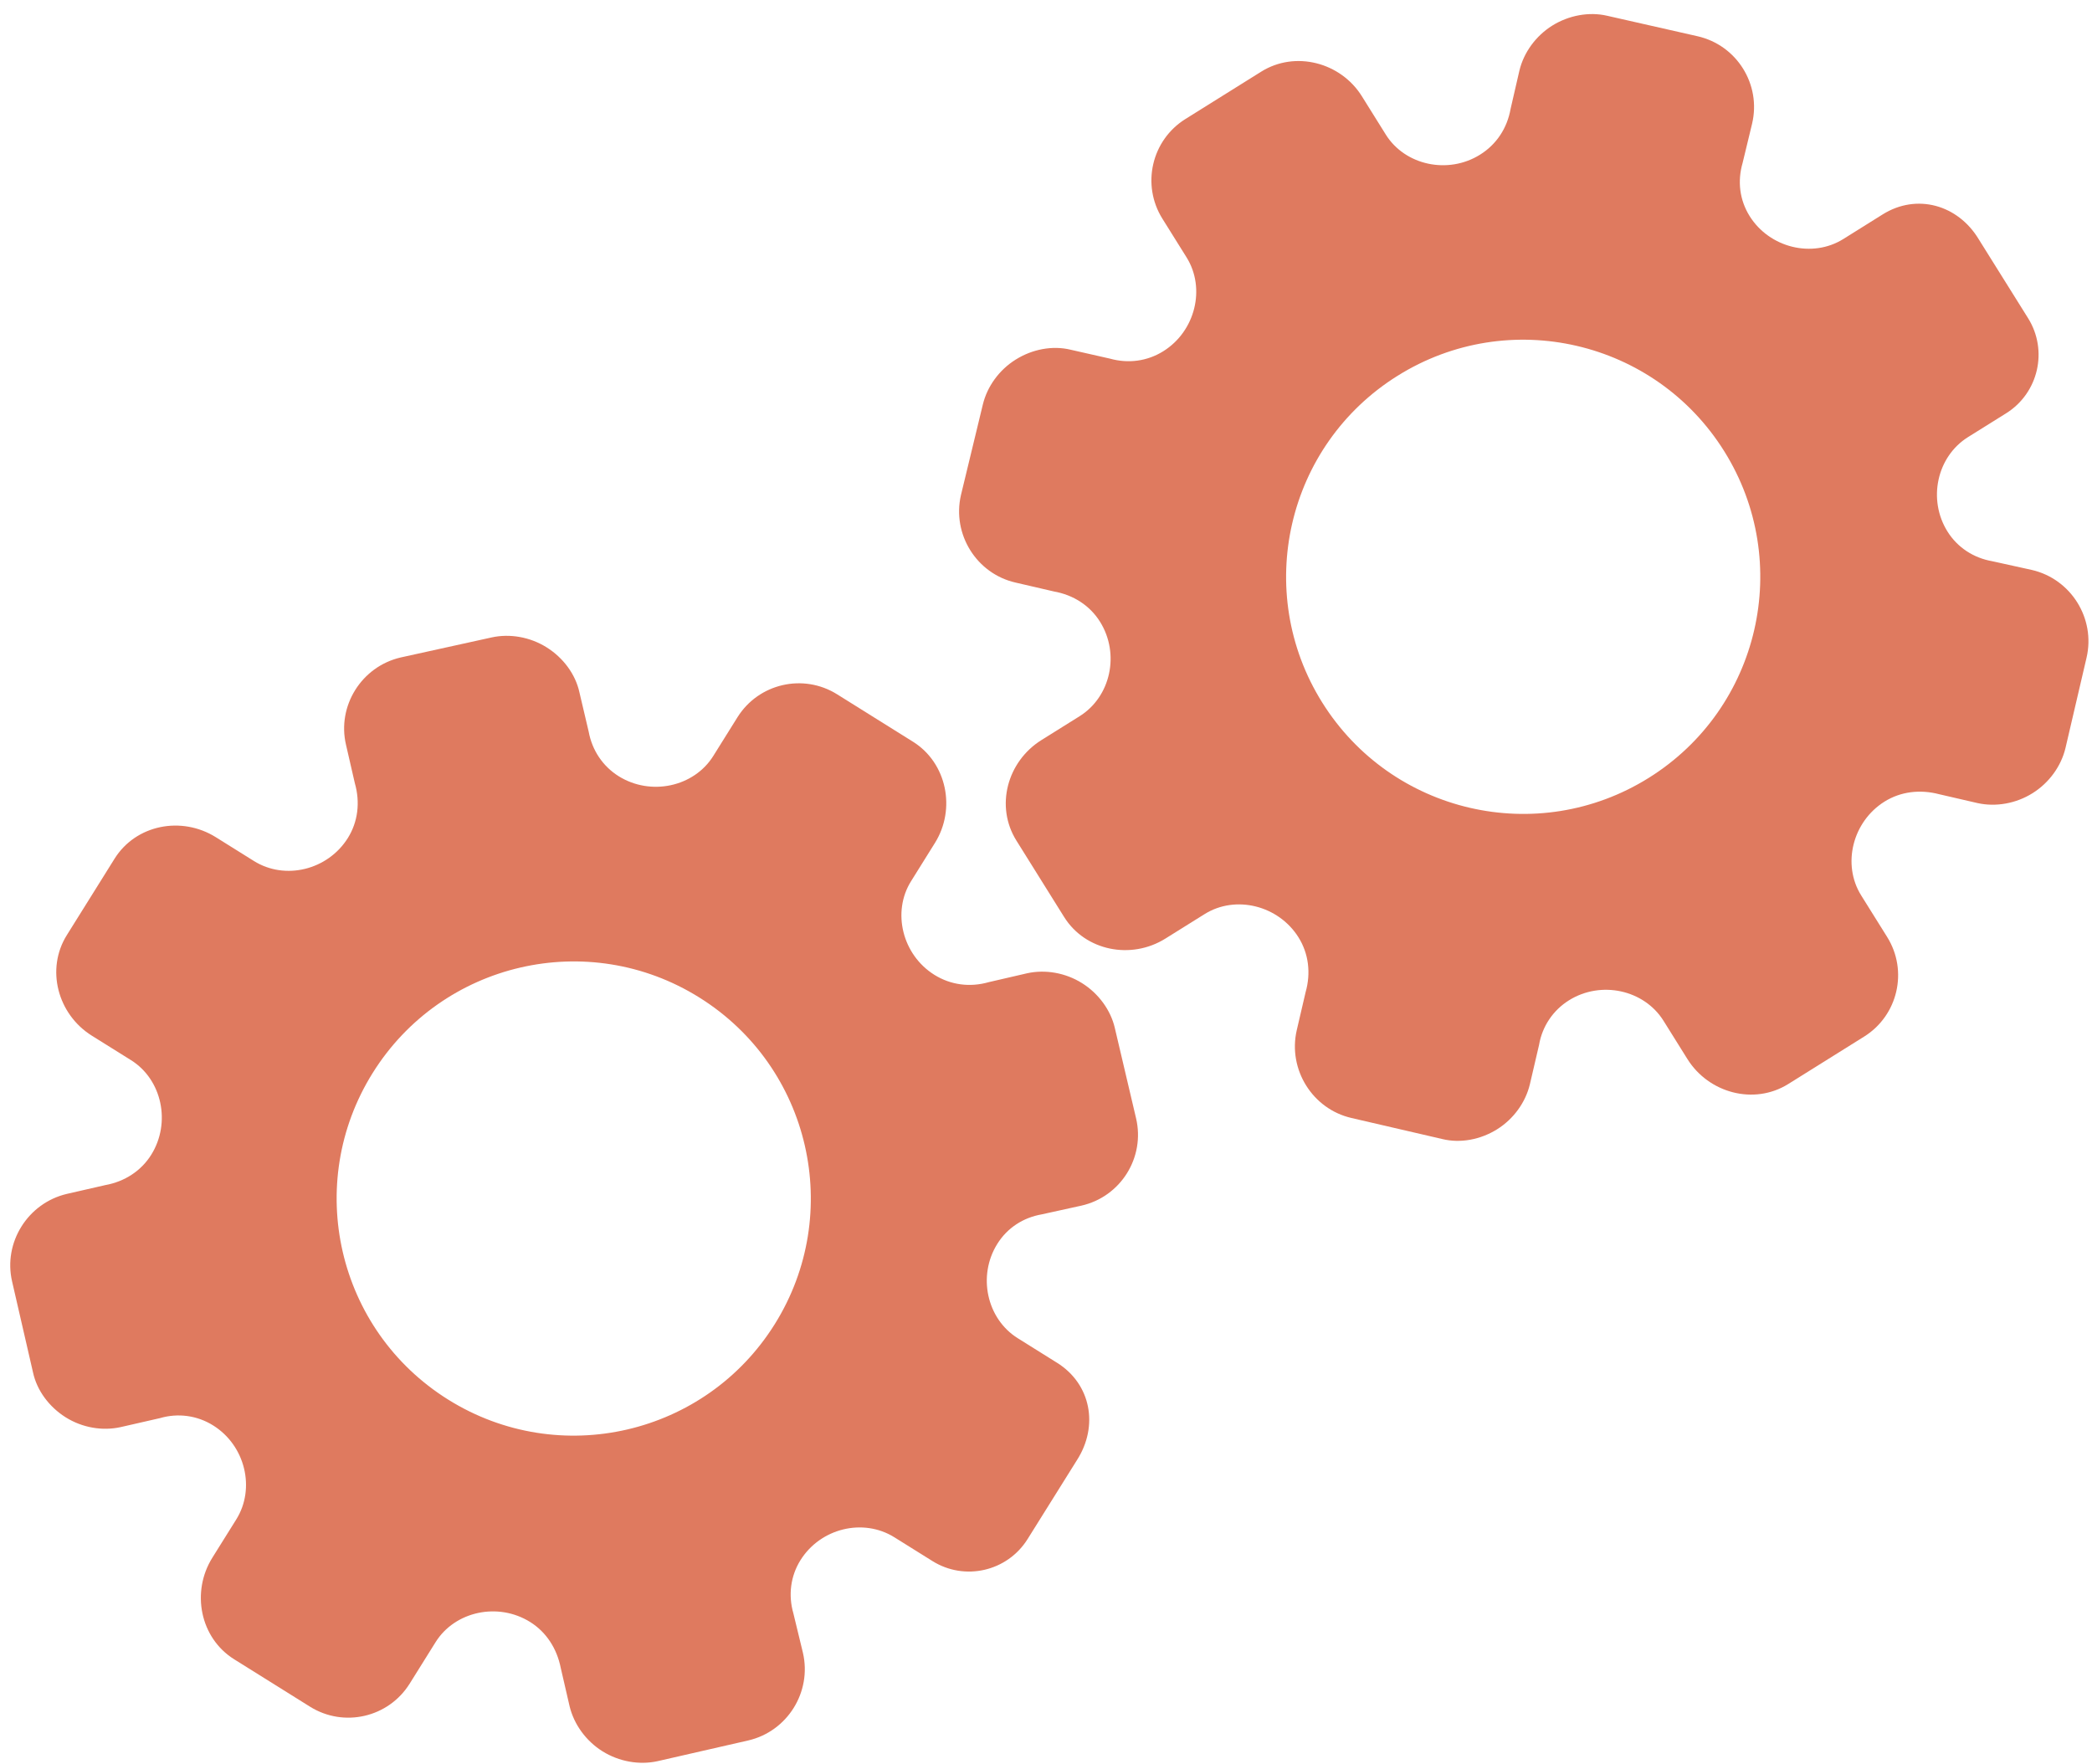 <?xml version="1.0" encoding="utf-8"?>
<!-- Generator: Adobe Illustrator 26.0.1, SVG Export Plug-In . SVG Version: 6.00 Build 0)  -->
<svg version="1.1" id="Calque_1" xmlns="http://www.w3.org/2000/svg" xmlns:xlink="http://www.w3.org/1999/xlink" x="0px" y="0px"
	 viewBox="0 0 56.483 47.636" style="enable-background:new 0 0 56.483 47.636;" xml:space="preserve">
<style type="text/css">
	.st0{display:none;}
	.st1{display:inline;}
	.st2{fill:#FEFEFE;}
	.st3{fill:#DF7A5F;}
	.st4{fill:#FEFDFD;}
	.st5{fill:#DF7B61;}
	.st6{display:none;fill:#DF7A5F;}
</style>
<g class="st0">
	<g class="st1">
		<path class="st2" d="M-20.415,83.636c0-33.333,0-66.667,0-100c33.333,0,66.667,0,100,0c0,33.333,0,66.667,0,100
			C46.252,83.636,12.918,83.636-20.415,83.636z M-2.367,77.461c4.241,0,8.027,0,11.636,0c1.779-3.334,2.089-6.999,4.275-9.976
			c2.625-3.574,5.739-5.677,10.368-5.937c5.398-0.304,11.079-3.178,12.639-9.631c0.308-1.272,0.87-2.246,2.12-2.235
			c2.648,0.022,4.441-1.862,6.113-3.216c1.438-1.164,1.912-1.662,3.857-0.977c2.262,0.797,4.822,0.029,6.54-1.993
			c1.155-1.359,2.411-1.909,4.24-1.93c2.377-0.027,4.713-0.671,6.365-2.646c0.791-0.946,1.739-1.177,2.96-1.353
			c3.048-0.44,6.243-1.687,7.515-4.375c1.187-2.509,2.479-5.589,0.742-8.699c-0.704-1.259-0.387-2.585,0.122-4.083
			c0.578-1.697,0.475-3.862-0.021-5.629c-0.602-2.141-1.727-4.599-4.127-5.022c-2.211-0.389-2.393-2.065-3.005-3.334
			c-1.494-3.095-3.744-5.012-7.059-5.8c-2.075-0.494-4.041-1.496-5.064-3.327c-1.397-2.502-3.834-3.518-6.07-4.571
			c-3.583-1.686-6.468-1.372-11.653-0.199c-1.333,0.302-2.636-0.042-4.11-0.765c-5.453-2.677-11.21-3.44-16.734-0.075
			c-1.717,1.046-2.98,0.963-4.878,0.415C10.235-9.1,6.159-8.571,2.907-5.192c-0.923,0.96-1.88,1.888-2.824,2.828
			c-1.166,0-2.364-0.177-3.491,0.031C-8.088-1.468-13.643,4.563-14.374,9.605c-0.146,1.01-0.21,1.833-1.054,2.586
			c-3.631,3.236-3.989,7.114-1.668,11.183c0.933,1.634,0.977,2.873,0.049,4.468c-0.683,1.175-1.114,2.575-1.332,3.927
			c-0.585,3.624,1.395,6.138,3.964,8.315c0,0.688-0.004,1.35,0.001,2.013c0.033,4.686,1.964,8.413,6.307,10.213
			c2.786,1.155,5.283,2.569,7.753,4.249c1.407,0.957,1.606,1.384,1.088,3.09c-0.529,1.742-0.611,3.693-1.043,5.56
			c-0.421,1.819-0.309,3.71-1.007,5.593C-2.061,72.811-2.032,75.106-2.367,77.461z"/>
		<path class="st3" d="M-2.367,77.461c0.335-2.355,0.306-4.65,1.05-6.658c0.698-1.883,0.586-3.774,1.007-5.593
			c0.432-1.867,0.513-3.818,1.043-5.56c0.519-1.707,0.319-2.133-1.088-3.09c-2.469-1.68-4.967-3.094-7.753-4.249
			c-4.343-1.8-6.274-5.527-6.307-10.213c-0.005-0.663-0.001-1.325-0.001-2.013c-2.569-2.177-4.549-4.691-3.964-8.315
			c0.218-1.352,0.649-2.752,1.332-3.927c0.928-1.595,0.884-2.834-0.049-4.468c-2.322-4.069-1.963-7.947,1.668-11.183
			c0.844-0.753,0.908-1.576,1.054-2.586C-13.643,4.563-8.088-1.468-3.408-2.333c1.127-0.208,2.326-0.031,3.493-0.03
			c0.943-0.941,1.899-1.869,2.822-2.829C6.159-8.571,10.235-9.1,14.405-7.896c1.898,0.548,3.161,0.631,4.878-0.415
			c5.523-3.366,11.281-2.602,16.734,0.075c1.474,0.724,2.777,1.067,4.11,0.765c5.185-1.173,8.07-1.487,11.653,0.199
			c2.236,1.052,4.673,2.069,6.07,4.571c1.023,1.831,2.989,2.833,5.064,3.327c3.315,0.788,5.566,2.705,7.059,5.8
			c0.612,1.269,0.794,2.945,3.005,3.334c2.4,0.423,3.525,2.881,4.127,5.022c0.497,1.767,0.599,3.932,0.021,5.629
			c-0.51,1.498-0.826,2.824-0.122,4.083c1.737,3.109,0.445,6.19-0.742,8.699c-1.272,2.689-4.467,3.935-7.515,4.375
			c-1.221,0.176-2.169,0.407-2.96,1.353c-1.652,1.975-3.987,2.618-6.365,2.646c-1.829,0.021-3.085,0.57-4.24,1.93
			c-1.718,2.022-4.278,2.79-6.54,1.993c-1.945-0.686-2.419-0.188-3.857,0.977c-1.672,1.354-3.466,3.239-6.113,3.216
			c-1.25-0.011-1.812,0.964-2.12,2.235c-1.561,6.453-7.241,9.327-12.639,9.631c-4.629,0.26-7.743,2.363-10.368,5.937
			c-2.187,2.977-2.497,6.642-4.275,9.976C5.66,77.461,1.874,77.461-2.367,77.461z M35.599,3.732
			c-0.091,2.616-0.673,4.597-1.425,4.794c-2.11,0.552-3.856-0.016-5.023-1.956c-0.9,0.9-1.722,1.722-2.737,2.737
			c2.321,0.954,2.704,2.929,2.019,4.889c-0.75,2.145-3.109,1.171-4.758,1.55c0,1.342,0,2.457,0,3.785
			c1.683,0.35,4.034-0.578,4.774,1.564c0.672,1.946,0.05,3.84-1.897,4.956c0.908,0.931,1.718,1.76,2.88,2.95
			c1.001-1.033,1.986-2.05,2.983-3.08c0.882,0.597,2.266,1.089,2.861,2.062c0.593,0.972,0.396,2.426,0.523,3.488
			c1.394,0,2.506,0,3.916,0c-0.86-3.268,0.707-4.907,3.507-5.699c0.939,0.939,1.879,1.879,2.891,2.891
			c0.765-0.849,1.529-1.698,2.395-2.659c-1.783-1.064-2.479-2.941-1.822-4.869c0.727-2.133,3.056-1.298,4.661-1.569
			c0-1.457,0-2.682,0-3.892c-1.814-0.139-3.796,0.487-4.587-1.437c-0.847-2.057-0.045-3.832,1.909-5.042
			c-0.905-0.871-1.737-1.671-2.776-2.672c-0.899,2.303-2.928,2.611-4.836,1.979c-2.144-0.71-1.237-3.075-1.572-4.771
			C38.162,3.732,37.047,3.732,35.599,3.732z M15.411,47.636c0.057-0.745,0.07-1.521,0.182-2.282c0.326-2.228,0.98-2.632,3.132-2.766
			c1.418-0.089,2.045,0.793,2.873,1.548c0.178,0.162,0.45,0.222,0.126,0.07c1.102-0.778,1.998-1.411,3.113-2.199
			c-2.437-1.083-2.687-3.013-2.168-4.747c0.573-1.914,2.515-1.708,4.178-1.65c0.239,0.008,0.491-0.341,0.546-0.382
			c0-1.254,0-2.364,0-3.424c-1.675-0.462-3.689,0.531-4.566-1.461c-0.945-2.148,0.036-3.9,1.276-4.817
			c-0.845-1.057-1.518-1.899-2.229-2.788c-0.959,1.005-1.868,1.959-2.751,2.883c-1.09-0.728-2.462-1.212-3.082-2.179
			c-0.621-0.967-0.49-2.416-0.719-3.835c-1.317,0.076-2.538,0.147-4.019,0.232c1.34,3.573-1.046,4.604-3.778,5.851
			c-0.706-0.795-1.649-1.856-2.353-2.65c-0.882,0.676-1.767,1.355-2.827,2.168c2.235,1.114,2.659,2.891,2.19,4.736
			c-0.668,2.626-3.385,1.191-4.791,1.869c0,1.417,0,2.532,0,3.71c1.795,0.336,4.064-0.552,4.788,1.737
			c0.623,1.97-0.286,3.681-1.585,4.581c0.777,1.063,1.43,1.957,2.092,2.861c1.221-1.255,2.08-2.238,3.912-2.142
			c3.767,0.197,2.045,3.439,2.901,5.075C13.092,47.636,14.089,47.636,15.411,47.636z"/>
		<path class="st4" d="M35.599,3.732c1.448,0,2.563,0,3.885,0c0.335,1.696-0.573,4.061,1.572,4.771
			c1.909,0.632,3.937,0.324,4.836-1.979c1.039,1,1.871,1.801,2.776,2.672c-1.955,1.209-2.756,2.984-1.909,5.042
			c0.792,1.923,2.773,1.298,4.587,1.437c0,1.21,0,2.435,0,3.892c-1.605,0.272-3.934-0.564-4.661,1.569
			c-0.657,1.928,0.039,3.805,1.822,4.869c-0.866,0.961-1.631,1.811-2.395,2.659c-1.012-1.012-1.951-1.951-2.891-2.891
			c-2.799,0.792-4.367,2.432-3.507,5.699c-1.41,0-2.521,0-3.916,0c-0.127-1.062,0.07-2.516-0.523-3.488
			c-0.594-0.973-1.978-1.464-2.861-2.062c-0.997,1.03-1.982,2.047-2.983,3.08c-1.161-1.19-1.971-2.02-2.88-2.95
			c1.948-1.115,2.569-3.009,1.897-4.956c-0.739-2.142-3.091-1.214-4.774-1.564c0-1.329,0-2.444,0-3.785
			c1.649-0.379,4.008,0.595,4.758-1.55c0.685-1.961,0.301-3.935-2.019-4.889c1.015-1.015,1.837-1.837,2.737-2.737
			c1.167,1.939,2.913,2.508,5.023,1.956C34.926,8.329,35.508,6.347,35.599,3.732z M43.585,17.419
			c-0.464-3.342-2.692-5.906-6.214-5.721c-3.357,0.177-5.91,2.63-5.724,6.152c0.177,3.357,2.63,5.91,6.152,5.724
			C41.156,23.397,43.494,20.955,43.585,17.419z"/>
		<path class="st4" d="M15.411,47.636c-1.323,0-2.319,0-3.556,0c-0.856-1.636,0.866-4.878-2.901-5.075
			c-1.833-0.096-2.692,0.888-3.912,2.142c-0.661-0.905-1.314-1.798-2.092-2.861c1.3-0.901,2.209-2.612,1.585-4.581
			c-0.724-2.289-2.994-1.4-4.788-1.737c0-1.178,0-2.293,0-3.71c1.406-0.678,4.123,0.756,4.791-1.869
			c0.469-1.845,0.045-3.623-2.19-4.736c1.06-0.813,1.945-1.492,2.827-2.168c0.704,0.793,1.647,1.855,2.353,2.65
			c2.731-1.247,5.118-2.278,3.778-5.851c1.48-0.086,2.702-0.156,4.019-0.232c0.228,1.419,0.098,2.868,0.719,3.835
			c0.62,0.966,1.992,1.451,3.082,2.179c0.882-0.925,1.792-1.878,2.751-2.883c0.711,0.889,1.384,1.731,2.229,2.788
			c-1.24,0.917-2.22,2.669-1.276,4.817c0.876,1.993,2.891,1,4.566,1.461c0,1.059,0,2.17,0,3.424
			c-0.055,0.041-0.307,0.39-0.546,0.382c-1.663-0.058-3.606-0.264-4.178,1.65c-0.519,1.734-0.268,3.664,2.168,4.747
			c-1.115,0.788-2.011,1.42-3.113,2.199c0.325,0.151,0.052,0.092-0.126-0.07c-0.828-0.755-1.456-1.636-2.873-1.548
			c-2.153,0.135-2.806,0.538-3.132,2.766C15.482,46.115,15.468,46.891,15.411,47.636z M19.585,33.633
			c-0.04-3.107-2.762-5.982-6.003-5.988c-3.107-0.006-5.982,2.752-5.988,5.993c-0.006,3.107,2.752,5.982,5.993,5.988
			C16.695,39.632,19.534,36.874,19.585,33.633z"/>
		<path class="st5" d="M43.585,17.419c-0.091,3.537-2.429,5.978-5.786,6.155c-3.522,0.185-5.975-2.367-6.152-5.724
			c-0.185-3.522,2.367-5.975,5.724-6.152C40.893,11.512,43.121,14.076,43.585,17.419z"/>
		<path class="st5" d="M19.585,33.633c-0.051,3.241-2.891,5.998-5.997,5.993c-3.241-0.006-5.998-2.88-5.993-5.988
			c0.006-3.241,2.88-5.998,5.988-5.993C16.823,27.652,19.545,30.526,19.585,33.633z"/>
	</g>
</g>
<rect x="-2.415" y="16.636" class="st6" width="30" height="33"/>
<rect x="22.585" y="2.636" class="st6" width="30" height="31"/>
<g>
	<path class="st3" d="M28.54,36.794l-1.062-0.664c-0.838-0.524-1.089-1.686-0.552-2.545c0.27-0.433,0.698-0.711,1.204-0.799
		l1.068-0.235c1.061-0.24,1.725-1.301,1.475-2.36l-0.573-2.436c-0.111-0.483-0.441-0.934-0.887-1.212
		c-0.446-0.279-0.988-0.373-1.479-0.266l-1.033,0.239c-0.515,0.148-1.035,0.077-1.474-0.197c-0.865-0.541-1.149-1.696-0.629-2.527
		l0.646-1.035c0.57-0.913,0.324-2.158-0.595-2.732l-2.048-1.28c-0.914-0.571-2.119-0.293-2.69,0.621l-0.653,1.045
		c-0.521,0.834-1.687,1.087-2.554,0.546c-0.433-0.271-0.718-0.704-0.81-1.204l-0.25-1.062c-0.107-0.491-0.441-0.936-0.888-1.215
		c-0.447-0.279-0.99-0.374-1.482-0.266l-2.456,0.541c-1.057,0.245-1.723,1.31-1.475,2.361l0.238,1.035
		c0.148,0.517,0.083,1.042-0.188,1.477c-0.543,0.868-1.696,1.148-2.536,0.623l-1.029-0.643c-0.928-0.58-2.16-0.34-2.736,0.582
		l-0.644,1.031l-0.644,1.031c-0.572,0.916-0.251,2.135,0.676,2.715l1.057,0.66c0.838,0.524,1.086,1.691,0.546,2.555
		c-0.272,0.435-0.716,0.725-1.246,0.82l-1.031,0.236c-1.057,0.248-1.724,1.316-1.479,2.367l0.564,2.452
		c0.106,0.492,0.439,0.936,0.885,1.215c0.446,0.279,0.989,0.372,1.48,0.263l1.064-0.243c0.484-0.142,1.004-0.073,1.436,0.198
		c0.865,0.541,1.146,1.7,0.623,2.537l-0.646,1.034c-0.574,0.918-0.337,2.163,0.589,2.742l2.048,1.28
		c0.914,0.571,2.119,0.293,2.69-0.621l0.701-1.122c0.521-0.833,1.686-1.085,2.553-0.543c0.434,0.271,0.722,0.715,0.826,1.241
		l0.239,1.035c0.119,0.489,0.442,0.936,0.889,1.215c0.447,0.279,0.991,0.374,1.482,0.267l2.451-0.56
		c1.057-0.244,1.722-1.308,1.478-2.365l-0.258-1.065c-0.143-0.495-0.076-1.009,0.19-1.436c0.542-0.867,1.695-1.145,2.536-0.62
		l1.028,0.642c0.873,0.546,2.023,0.28,2.569-0.593l0.689-1.102l0.644-1.03C29.666,38.505,29.461,37.369,28.54,36.794z
		 M20.918,35.751L20.918,35.751c-1.87,2.992-5.814,3.914-8.819,2.036c-3.005-1.878-3.906-5.827-2.036-8.819l0,0l0,0
		c1.87-2.992,5.814-3.914,8.819-2.036C21.888,28.81,22.788,32.759,20.918,35.751L20.918,35.751z"/>
	<path class="st3" d="M50.831,5.789l-1.062,0.664c-0.838,0.524-1.993,0.239-2.53-0.619c-0.27-0.433-0.333-0.939-0.19-1.433
		l0.257-1.063c0.25-1.059-0.413-2.12-1.475-2.36L43.39,0.425c-0.483-0.112-1.032-0.013-1.479,0.266
		c-0.446,0.279-0.769,0.725-0.887,1.212l-0.238,1.033c-0.093,0.528-0.384,0.964-0.824,1.239c-0.865,0.541-2.028,0.289-2.547-0.543
		l-0.646-1.035c-0.57-0.913-1.797-1.237-2.716-0.663l-2.048,1.28c-0.914,0.571-1.192,1.776-0.621,2.69l0.653,1.045
		c0.521,0.834,0.238,1.993-0.629,2.534c-0.433,0.271-0.947,0.337-1.438,0.2l-1.064-0.241c-0.489-0.119-1.035-0.014-1.482,0.266
		c-0.447,0.279-0.77,0.726-0.888,1.215l-0.591,2.445c-0.243,1.057,0.423,2.123,1.475,2.361l1.035,0.24
		c0.529,0.094,0.973,0.382,1.245,0.817c0.543,0.868,0.288,2.028-0.552,2.552l-1.029,0.643c-0.928,0.58-1.253,1.792-0.676,2.715
		l0.644,1.031l0.644,1.031c0.572,0.916,1.809,1.162,2.736,0.582l1.057-0.66c0.838-0.524,1.996-0.235,2.536,0.629
		c0.272,0.435,0.338,0.962,0.191,1.479l-0.24,1.03c-0.241,1.058,0.427,2.126,1.479,2.367l2.451,0.568
		c0.489,0.12,1.034,0.016,1.48-0.263c0.446-0.279,0.768-0.726,0.885-1.215l0.248-1.063c0.084-0.497,0.375-0.934,0.807-1.204
		c0.865-0.541,2.03-0.285,2.553,0.552l0.646,1.034c0.574,0.918,1.797,1.251,2.723,0.673l2.048-1.28
		c0.914-0.571,1.192-1.776,0.621-2.69l-0.701-1.122c-0.521-0.833-0.236-1.991,0.631-2.533c0.434-0.271,0.959-0.335,1.478-0.198
		l1.035,0.239c0.491,0.108,1.035,0.013,1.482-0.267c0.447-0.279,0.771-0.727,0.889-1.215l0.571-2.448
		c0.244-1.057-0.421-2.121-1.478-2.365l-1.07-0.236c-0.507-0.088-0.94-0.374-1.207-0.8c-0.542-0.867-0.286-2.026,0.554-2.551
		l1.028-0.642c0.873-0.546,1.139-1.696,0.593-2.569l-0.689-1.102l-0.644-1.03C52.863,5.528,51.752,5.213,50.831,5.789z
		 M46.553,12.182L46.553,12.182c1.87,2.992,0.969,6.941-2.036,8.819s-6.949,0.956-8.819-2.036l0,0l0,0
		c-1.87-2.992-0.969-6.941,2.036-8.819C40.739,8.268,44.683,9.19,46.553,12.182L46.553,12.182z"/>
</g>
<g>
</g>
<g>
</g>
<g>
</g>
<g>
</g>
<g>
</g>
<g>
</g>
<g>
</g>
<g>
</g>
<g>
</g>
<g>
</g>
<g>
</g>
<g>
</g>
<g>
</g>
<g>
</g>
<g>
</g>
</svg>
